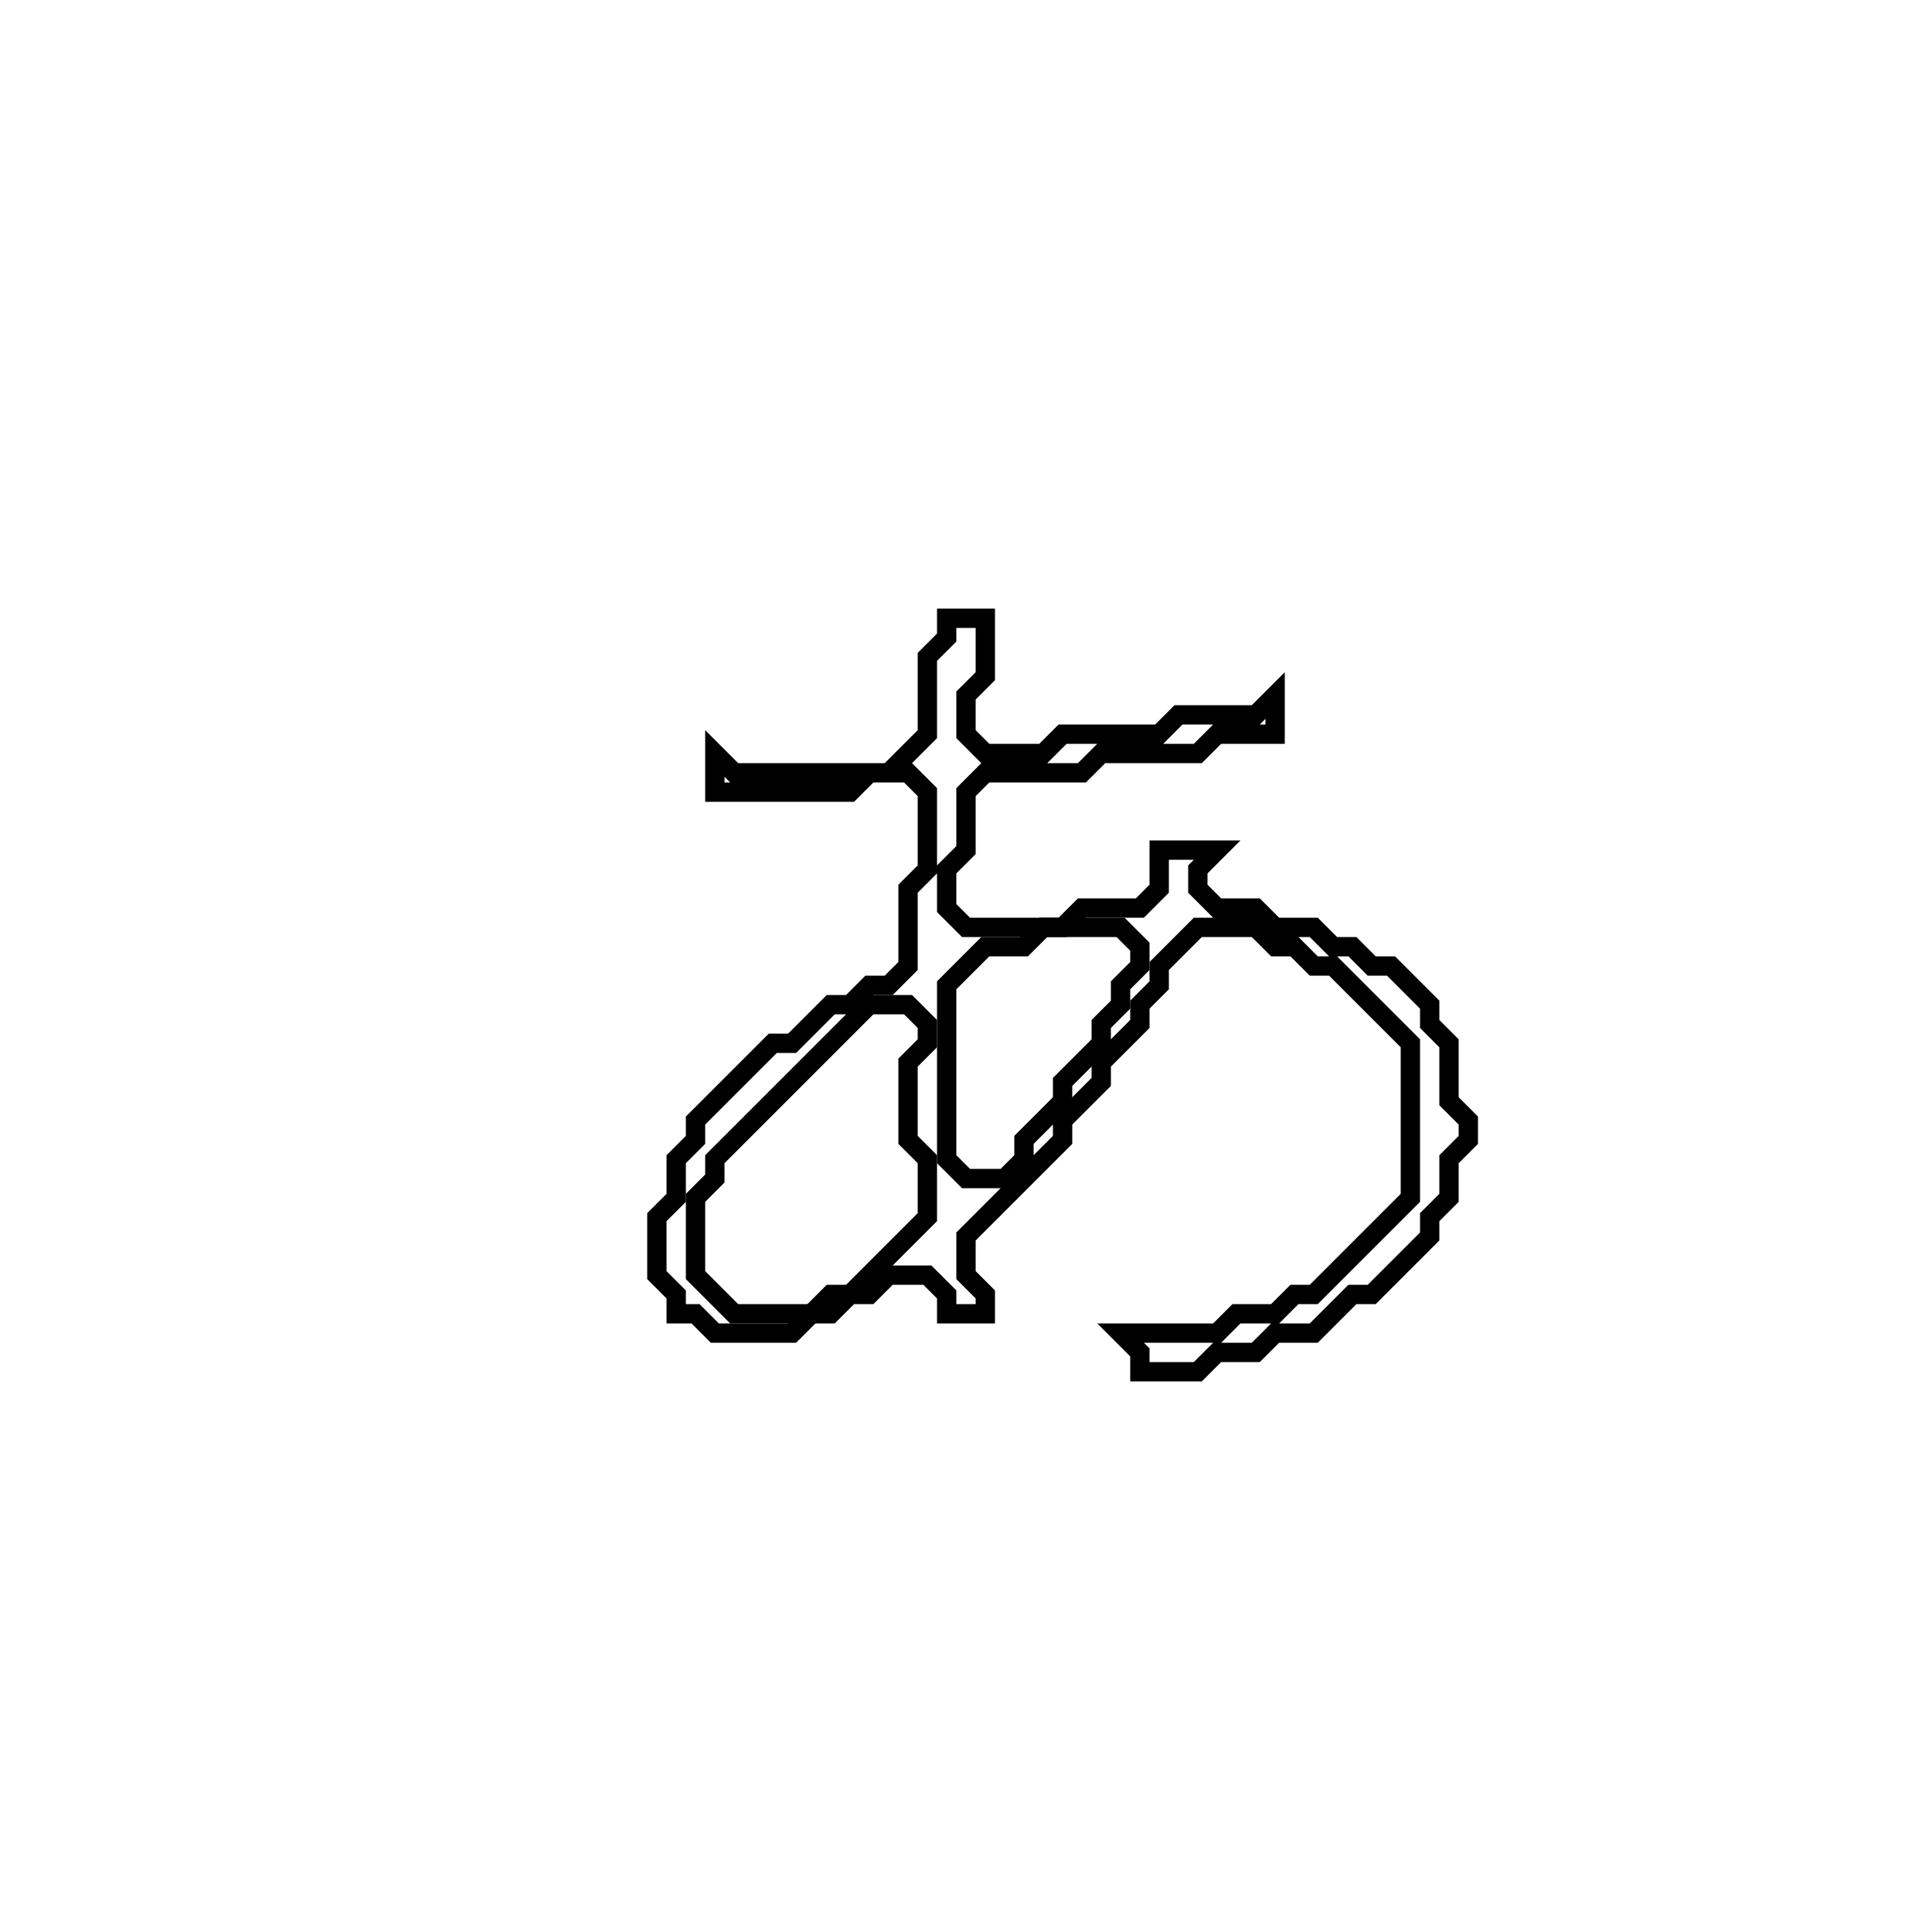 <?xml version="1.0" encoding="utf-8" ?>
<svg baseProfile="full" height="100" version="1.1" width="100" xmlns="http://www.w3.org/2000/svg" xmlns:ev="http://www.w3.org/2001/xml-events" xmlns:xlink="http://www.w3.org/1999/xlink"><defs /><polygon fill="none" id="1" points="49,32 49,33 48,34 48,38 46,40 38,40 37,39 37,41 44,41 45,40 47,40 48,41 48,45 47,46 47,50 46,51 45,51 44,52 43,52 41,54 40,54 36,58 36,59 35,60 35,62 34,63 34,66 35,67 35,68 36,68 37,69 41,69 42,68 43,68 44,67 45,67 46,66 48,66 49,67 49,68 51,68 51,67 50,66 50,64 55,59 55,58 57,56 57,55 59,53 59,52 60,51 60,50 62,48 65,48 66,49 67,49 68,50 69,50 73,54 73,62 68,67 67,67 66,68 64,68 63,69 58,69 59,70 59,71 62,71 63,70 65,70 66,69 68,69 70,67 71,67 74,64 74,63 75,62 75,60 76,59 76,58 75,57 75,54 74,53 74,52 72,50 71,50 70,49 69,49 68,48 66,48 65,47 63,47 62,46 62,45 63,44 60,44 60,46 59,47 56,47 55,48 50,48 49,47 49,45 50,44 50,41 51,40 56,40 57,39 62,39 63,38 66,38 66,36 65,37 61,37 60,38 55,38 54,39 51,39 50,38 50,36 51,35 51,32" stroke="black" stroke-width="1" /><polygon fill="none" id="2" points="45,52 47,52 48,53 48,54 47,55 47,59 48,60 48,63 44,67 43,67 42,68 38,68 36,66 36,62 37,61 37,60" stroke="black" stroke-width="1" /><polygon fill="none" id="3" points="53,49 54,48 58,48 59,49 59,50 58,51 58,52 57,53 57,54 55,56 55,57 53,59 53,60 52,61 50,61 49,60 49,51 51,49" stroke="black" stroke-width="1" /></svg>